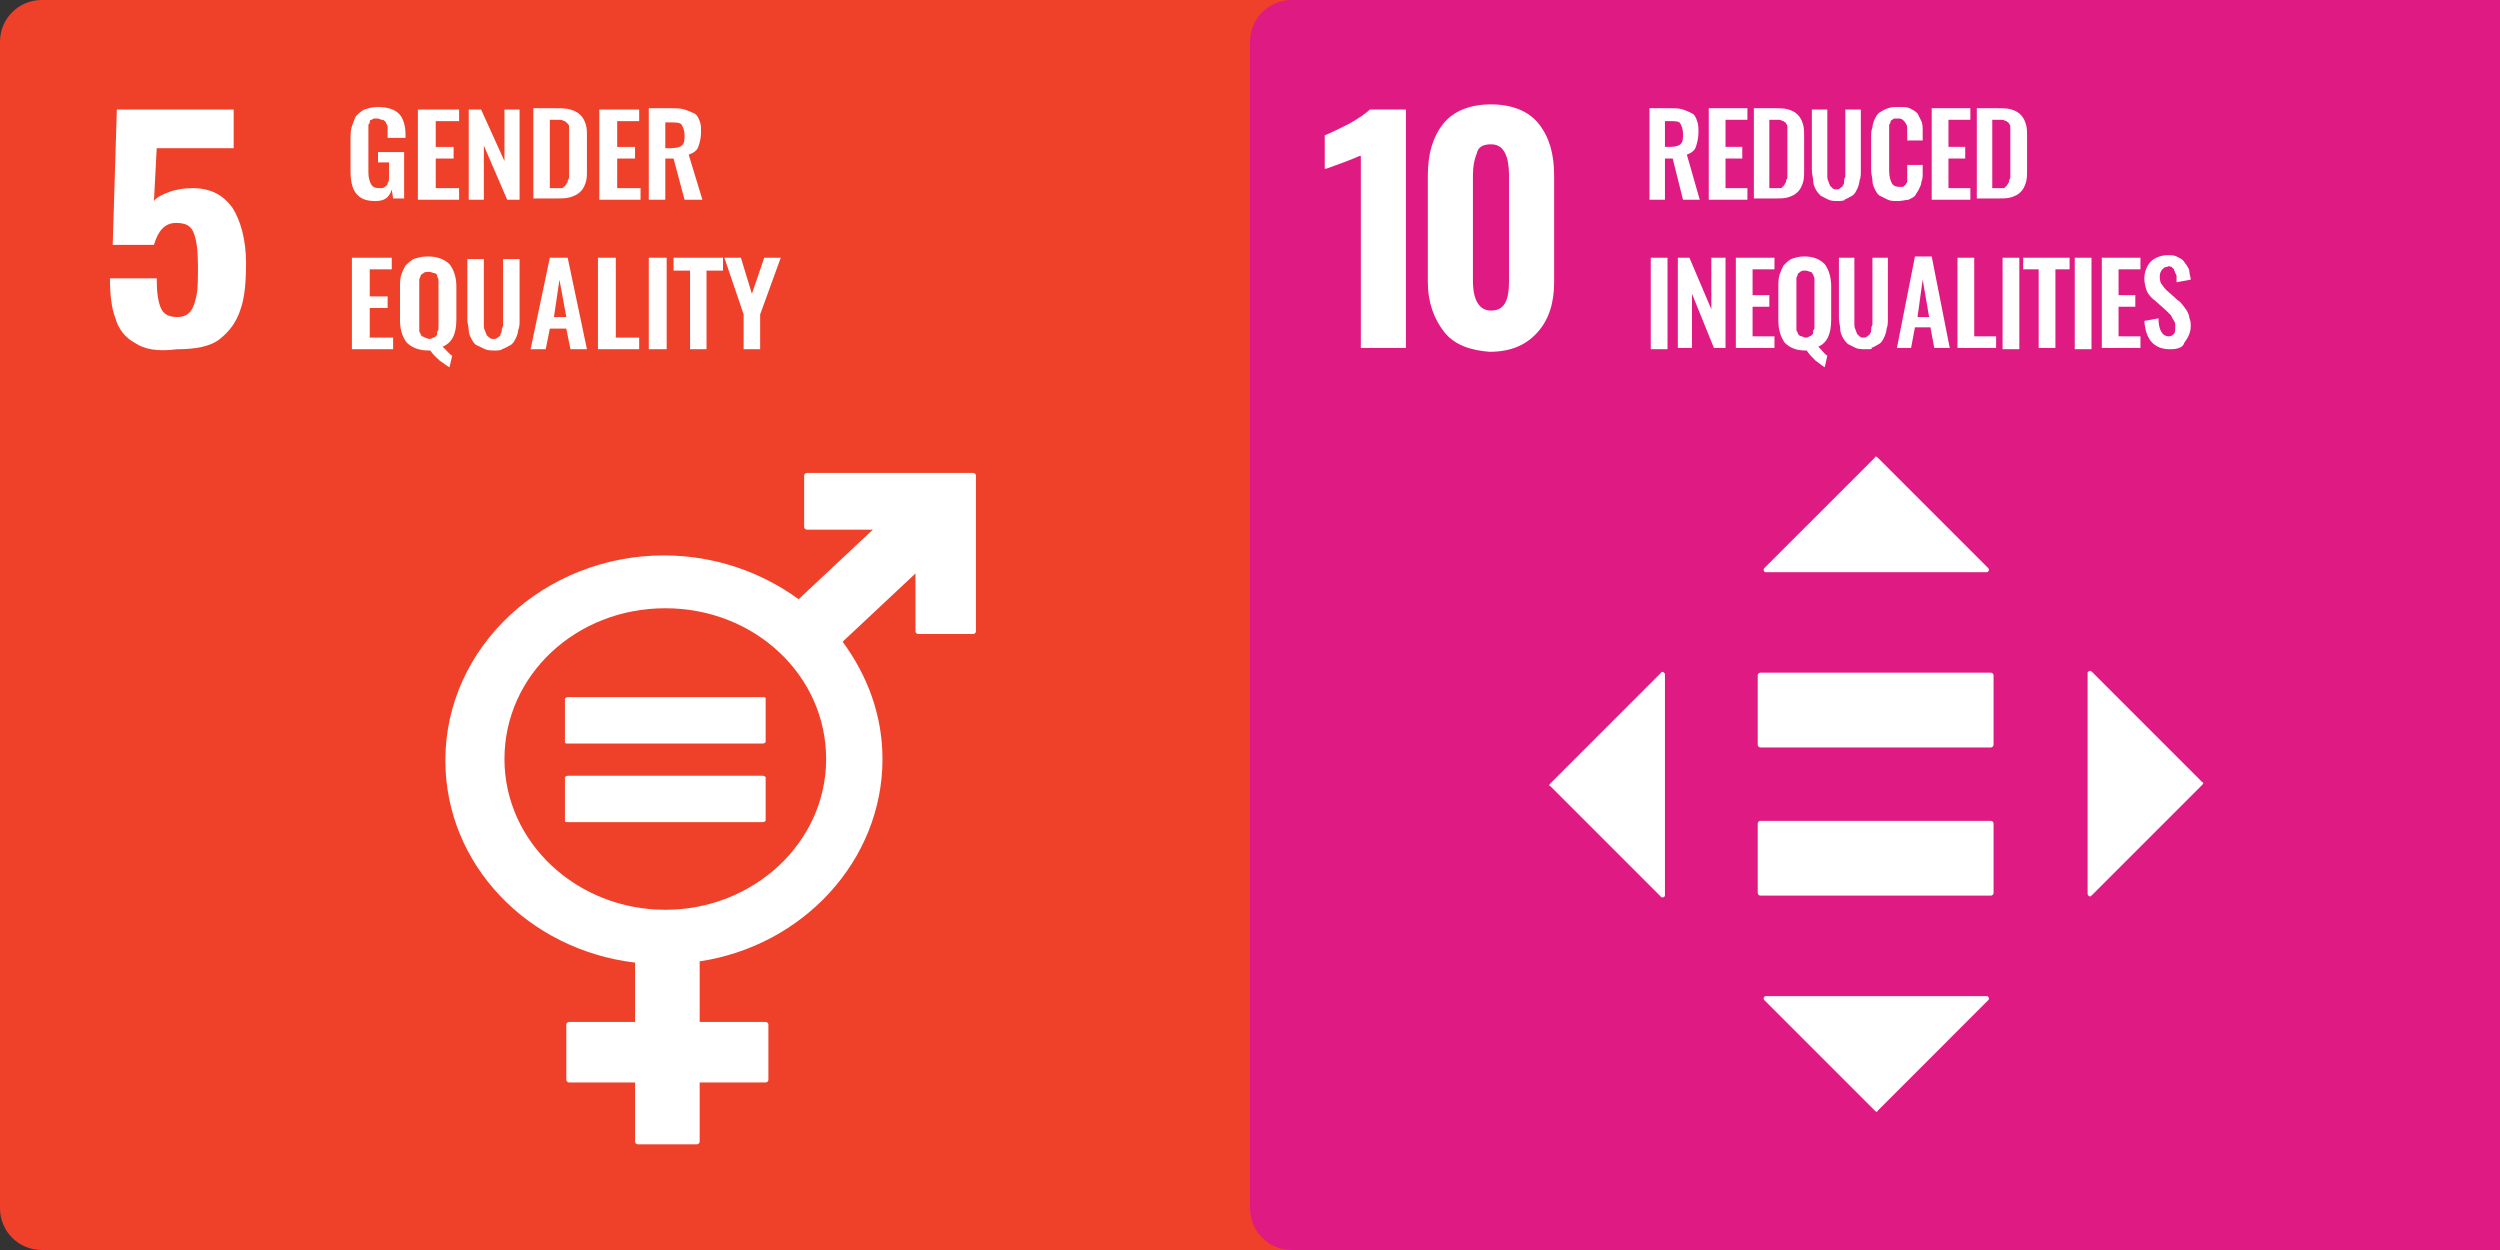 <svg width="120" height="60" viewBox="0 0 120 60" fill="none" xmlns="http://www.w3.org/2000/svg">
<rect x="0" y="0" width="120" height="60" fill="#333333" stroke="none"/>
<g clip-path="url(#clip0_501_30781)">
<path d="M64 0H0V60H64V0Z" fill="#EF412A"/>
<path d="M6.466 16.454C6.004 16.206 5.674 15.773 5.542 15.278C5.344 14.784 5.278 14.103 5.278 13.361H7.522C7.522 14.041 7.588 14.474 7.72 14.784C7.852 15.093 8.115 15.217 8.511 15.217C8.841 15.217 9.039 15.093 9.171 14.907C9.303 14.722 9.369 14.474 9.435 14.165C9.501 13.856 9.501 13.361 9.501 12.742C9.501 12.062 9.435 11.505 9.303 11.196C9.171 10.825 8.907 10.701 8.445 10.701C7.917 10.701 7.588 11.072 7.39 11.753H5.41L5.608 5.258H11.216V7.113H7.522L7.39 9.65C7.522 9.464 7.786 9.34 8.115 9.217C8.445 9.093 8.841 9.031 9.237 9.031C10.095 9.031 10.689 9.34 11.15 9.959C11.546 10.577 11.81 11.505 11.81 12.619C11.81 13.546 11.744 14.289 11.546 14.845C11.348 15.464 11.018 15.897 10.557 16.268C10.095 16.639 9.369 16.763 8.511 16.763C7.522 16.887 6.928 16.763 6.466 16.454Z" fill="white"/>
<path d="M18.012 9.65C17.55 9.65 17.287 9.527 17.089 9.279C16.891 9.032 16.825 8.661 16.825 8.166V6.743C16.825 6.496 16.825 6.248 16.891 6.063C16.957 5.877 17.023 5.691 17.089 5.568C17.221 5.444 17.353 5.32 17.485 5.258C17.683 5.197 17.88 5.135 18.144 5.135C18.606 5.135 18.936 5.258 19.134 5.444C19.332 5.63 19.464 6.001 19.464 6.434V6.619H18.606V6.372C18.606 6.248 18.606 6.186 18.606 6.124C18.606 6.063 18.606 6.001 18.54 5.939C18.54 5.877 18.474 5.815 18.474 5.815C18.408 5.753 18.408 5.753 18.342 5.753C18.276 5.753 18.21 5.691 18.144 5.691C18.078 5.691 18.012 5.691 17.946 5.691C17.88 5.691 17.88 5.753 17.814 5.753C17.748 5.753 17.748 5.815 17.748 5.877C17.748 5.939 17.683 5.939 17.683 6.001C17.683 6.063 17.683 6.063 17.683 6.124C17.683 6.186 17.683 6.248 17.683 6.31C17.683 6.372 17.683 6.434 17.683 6.496V8.289C17.683 8.537 17.748 8.722 17.814 8.846C17.88 8.97 18.012 9.032 18.21 9.032C18.342 9.032 18.408 9.032 18.474 8.97C18.54 8.908 18.606 8.908 18.606 8.784C18.672 8.722 18.672 8.599 18.672 8.537C18.672 8.413 18.672 8.351 18.672 8.166V7.795H18.144V7.3H19.398V9.527H18.87L18.804 9.094C18.672 9.527 18.408 9.65 18.012 9.65Z" fill="white"/>
<path d="M20.058 9.588V5.258H22.037V5.815H20.915V7.052H21.773V7.608H20.915V9.031H22.037V9.588H20.058Z" fill="white"/>
<path d="M22.499 9.588V5.258H23.093L24.214 7.732V5.258H24.94V9.588H24.346L23.225 6.99V9.588H22.499Z" fill="white"/>
<path d="M26.458 9.03H26.722C26.788 9.03 26.854 9.03 26.92 9.03C26.985 9.03 27.052 9.03 27.052 8.969C27.117 8.969 27.117 8.907 27.183 8.845C27.183 8.783 27.25 8.783 27.25 8.721C27.25 8.659 27.25 8.659 27.316 8.536C27.316 8.474 27.316 8.412 27.316 8.35C27.316 8.288 27.316 8.226 27.316 8.103V6.494C27.316 6.371 27.316 6.309 27.316 6.247C27.316 6.185 27.316 6.123 27.316 6.061C27.316 5.999 27.25 5.938 27.25 5.938C27.25 5.938 27.183 5.876 27.117 5.814C27.052 5.814 26.985 5.752 26.92 5.752C26.854 5.752 26.788 5.752 26.656 5.752H26.392V9.03H26.458ZM25.6 9.587V5.195H26.656C26.92 5.195 27.183 5.195 27.381 5.257C27.579 5.319 27.711 5.381 27.843 5.505C27.975 5.628 28.041 5.752 28.107 5.938C28.173 6.123 28.173 6.309 28.173 6.556V8.164C28.173 8.412 28.173 8.597 28.107 8.783C28.041 8.969 27.975 9.092 27.843 9.216C27.711 9.34 27.579 9.401 27.381 9.463C27.183 9.525 26.986 9.525 26.722 9.525H25.6V9.587Z" fill="white"/>
<path d="M28.767 9.588V5.258H30.68V5.815H29.625V7.052H30.482V7.608H29.625V9.031H30.746V9.588H28.767Z" fill="white"/>
<path d="M32 7.113H32.198C32.462 7.113 32.66 7.051 32.726 6.989C32.858 6.865 32.858 6.742 32.858 6.494C32.858 6.247 32.792 6.123 32.726 5.999C32.66 5.876 32.462 5.876 32.198 5.876H31.934V7.113H32ZM31.142 9.587V5.195H32.198C32.462 5.195 32.66 5.195 32.858 5.257C33.056 5.319 33.188 5.381 33.319 5.443C33.452 5.505 33.517 5.628 33.584 5.814C33.649 5.938 33.649 6.123 33.649 6.371C33.649 6.618 33.583 6.865 33.517 7.051C33.452 7.237 33.254 7.36 33.056 7.422L33.715 9.587H32.858L32.33 7.608H31.934V9.587H31.142Z" fill="white"/>
<path d="M16.891 16.763V12.371H18.804V12.928H17.748V14.227H18.606V14.784H17.748V16.206H18.87V16.763H16.891Z" fill="white"/>
<path d="M20.388 16.206C20.454 16.206 20.52 16.267 20.586 16.267C20.651 16.267 20.718 16.267 20.784 16.206C20.849 16.206 20.916 16.144 20.916 16.144C20.981 16.082 20.981 16.082 20.981 16.02C20.981 15.958 20.981 15.896 21.047 15.834C21.047 15.773 21.047 15.711 21.047 15.649V13.669C21.047 13.546 21.047 13.484 21.047 13.422C21.047 13.36 20.981 13.298 20.981 13.236C20.981 13.175 20.916 13.113 20.849 13.113C20.784 13.113 20.718 13.051 20.586 13.051C20.454 13.051 20.388 13.051 20.322 13.113C20.256 13.175 20.19 13.175 20.19 13.236C20.19 13.298 20.124 13.36 20.124 13.422C20.124 13.484 20.124 13.608 20.124 13.669V15.649C20.124 15.711 20.124 15.773 20.124 15.834C20.124 15.896 20.124 15.958 20.19 16.02C20.19 16.082 20.256 16.144 20.256 16.144C20.256 16.144 20.322 16.144 20.388 16.206ZM21.575 17.628C21.443 17.566 21.311 17.443 21.113 17.319C20.916 17.133 20.784 17.01 20.651 16.824H20.586C20.124 16.824 19.794 16.7 19.53 16.453C19.332 16.206 19.2 15.834 19.2 15.401V13.793C19.2 13.546 19.2 13.36 19.266 13.175C19.332 12.989 19.398 12.865 19.464 12.742C19.596 12.618 19.728 12.494 19.86 12.432C20.058 12.37 20.256 12.309 20.52 12.309C20.982 12.309 21.311 12.432 21.575 12.68C21.773 12.927 21.905 13.298 21.905 13.731V15.339C21.905 16.02 21.707 16.453 21.245 16.639C21.443 16.824 21.575 17.01 21.707 17.072L21.575 17.628Z" fill="white"/>
<path d="M23.819 16.825C23.621 16.825 23.423 16.825 23.291 16.764C23.159 16.702 23.027 16.64 22.895 16.578C22.763 16.516 22.697 16.392 22.631 16.269C22.565 16.145 22.499 16.021 22.499 15.836C22.499 15.712 22.433 15.526 22.433 15.341V12.434H23.225V15.403C23.225 15.526 23.225 15.588 23.225 15.65C23.225 15.712 23.225 15.774 23.291 15.898C23.291 15.959 23.357 16.021 23.357 16.083C23.423 16.145 23.423 16.145 23.489 16.207C23.555 16.269 23.621 16.269 23.687 16.269C23.753 16.269 23.819 16.269 23.884 16.207C23.951 16.145 24.017 16.145 24.017 16.083C24.017 16.021 24.082 15.959 24.082 15.898C24.082 15.836 24.082 15.774 24.148 15.65C24.148 15.588 24.148 15.464 24.148 15.403V12.434H24.94V15.341C24.94 15.526 24.94 15.712 24.874 15.836C24.874 15.959 24.808 16.145 24.742 16.269C24.676 16.392 24.61 16.516 24.478 16.578C24.346 16.64 24.28 16.702 24.082 16.764C24.148 16.764 24.017 16.825 23.819 16.825Z" fill="white"/>
<path d="M26.59 15.216H27.183L26.854 13.423L26.59 15.216ZM25.468 16.763L26.392 12.371H27.249L28.173 16.763H27.381L27.183 15.773H26.392L26.194 16.763H25.468Z" fill="white"/>
<path d="M28.701 16.763V12.371H29.559V16.206H30.68V16.763H28.701Z" fill="white"/>
<path d="M32 12.371H31.142V16.763H32V12.371Z" fill="white"/>
<path d="M33.122 16.763V12.99H32.33V12.371H34.705V12.99H33.913V16.763H33.122Z" fill="white"/>
<path d="M35.695 16.763V15.093L34.771 12.371H35.563L36.091 14.103L36.684 12.371H37.476L36.487 15.093V16.763H35.695Z" fill="white"/>
<path d="M31.934 43.67C27.711 43.67 24.214 40.454 24.214 36.433C24.214 32.413 27.645 29.196 31.934 29.196C36.223 29.196 39.654 32.413 39.654 36.433C39.654 40.454 36.157 43.67 31.934 43.67ZM46.713 22.701H38.73C38.664 22.701 38.598 22.763 38.598 22.825V25.299C38.598 25.361 38.664 25.423 38.73 25.423H41.897L38.334 28.763C36.553 27.464 34.309 26.66 31.868 26.66C26.128 26.66 21.377 31.052 21.377 36.495C21.377 41.505 25.336 45.588 30.483 46.206V49.052H27.316C27.25 49.052 27.183 49.114 27.183 49.175V51.835C27.183 51.897 27.25 51.959 27.316 51.959H30.483V54.804C30.483 54.866 30.549 54.928 30.614 54.928H33.452C33.517 54.928 33.584 54.866 33.584 54.804V51.959H36.751C36.816 51.959 36.883 51.897 36.883 51.835V49.175C36.883 49.114 36.816 49.052 36.751 49.052H33.584V46.145C38.532 45.402 42.359 41.32 42.359 36.433C42.359 34.33 41.633 32.413 40.445 30.804L43.942 27.526V30.309C43.942 30.371 44.008 30.433 44.074 30.433H46.713C46.779 30.433 46.845 30.371 46.845 30.309V22.825C46.845 22.763 46.779 22.701 46.713 22.701Z" fill="white"/>
<path d="M36.618 33.463H27.249C27.183 33.463 27.117 33.525 27.117 33.525V35.628C27.117 35.69 27.183 35.69 27.249 35.69H36.618C36.684 35.69 36.751 35.628 36.751 35.628V33.525C36.751 33.463 36.684 33.463 36.618 33.463Z" fill="white"/>
<path d="M36.618 37.236H27.249C27.183 37.236 27.117 37.298 27.117 37.298V39.401C27.117 39.463 27.183 39.463 27.249 39.463H36.618C36.684 39.463 36.751 39.401 36.751 39.401V37.298C36.751 37.298 36.684 37.236 36.618 37.236Z" fill="white"/>
</g>
<g clip-path="url(#clip1_501_30781)">
<path d="M120 0H60V60H120V0Z" fill="#E01A83"/>
<path d="M65.258 7.485C65.134 7.546 64.825 7.67 64.33 7.856C63.959 7.979 63.711 8.103 63.588 8.103V6.495C63.897 6.371 64.268 6.186 64.763 5.938C65.196 5.691 65.567 5.443 65.753 5.258H67.485V16.701H65.32V7.485H65.258Z" fill="white"/>
<path d="M72.433 13.484V8.412C72.433 7.979 72.371 7.608 72.248 7.36C72.124 7.113 71.938 6.927 71.567 6.927C71.196 6.927 70.948 7.051 70.887 7.36C70.763 7.67 70.701 7.979 70.701 8.412V13.484C70.701 14.412 71.01 14.907 71.567 14.907C72.186 14.907 72.433 14.474 72.433 13.484ZM69.34 15.958C68.845 15.34 68.536 14.536 68.536 13.546V8.412C68.536 7.36 68.784 6.556 69.278 5.938C69.773 5.319 70.577 5.01 71.567 5.01C72.557 5.01 73.361 5.319 73.856 5.938C74.351 6.556 74.598 7.36 74.598 8.412V13.546C74.598 14.536 74.351 15.34 73.794 15.958C73.237 16.577 72.495 16.886 71.505 16.886C70.639 16.824 69.835 16.577 69.34 15.958Z" fill="white"/>
<path d="M79.98 7.051H80.165C80.412 7.051 80.598 6.989 80.66 6.927C80.784 6.804 80.784 6.68 80.784 6.432C80.784 6.185 80.722 6.061 80.66 5.938C80.598 5.814 80.412 5.814 80.165 5.814H79.918V7.051H79.98ZM79.175 9.587V5.195H80.165C80.412 5.195 80.598 5.195 80.784 5.257C80.969 5.319 81.093 5.381 81.217 5.443C81.34 5.505 81.402 5.628 81.464 5.814C81.526 5.999 81.526 6.123 81.526 6.371C81.526 6.618 81.464 6.865 81.402 7.051C81.34 7.237 81.155 7.36 80.969 7.422L81.588 9.587H80.784L80.289 7.608H79.918V9.587H79.175Z" fill="white"/>
<path d="M82.021 9.587V5.195H83.876V5.752H82.825V7.051H83.629V7.608H82.825V9.03H83.876V9.587H82.021Z" fill="white"/>
<path d="M84.99 9.03H85.237C85.299 9.03 85.361 9.03 85.423 9.03C85.484 9.03 85.546 9.03 85.546 8.969C85.608 8.969 85.608 8.907 85.67 8.845C85.67 8.783 85.732 8.783 85.732 8.721C85.732 8.659 85.732 8.659 85.794 8.536C85.794 8.474 85.794 8.412 85.794 8.35C85.794 8.288 85.794 8.226 85.794 8.103V6.494C85.794 6.371 85.794 6.309 85.794 6.247C85.794 6.185 85.794 6.123 85.794 6.061C85.794 5.999 85.732 5.938 85.732 5.938C85.732 5.876 85.67 5.876 85.608 5.814C85.546 5.814 85.484 5.752 85.423 5.752C85.361 5.752 85.299 5.752 85.175 5.752H84.928V9.03H84.99ZM84.186 9.587V5.195H85.175C85.423 5.195 85.67 5.195 85.856 5.257C86.041 5.319 86.165 5.381 86.289 5.505C86.412 5.628 86.474 5.752 86.536 5.938C86.598 6.123 86.598 6.309 86.598 6.556V8.164C86.598 8.412 86.598 8.597 86.536 8.783C86.474 8.969 86.412 9.092 86.289 9.216C86.165 9.34 86.041 9.401 85.856 9.463C85.67 9.525 85.484 9.525 85.237 9.525H84.186V9.587Z" fill="white"/>
<path d="M88.268 9.65C88.082 9.65 87.897 9.65 87.773 9.588C87.65 9.526 87.526 9.464 87.402 9.402C87.34 9.34 87.216 9.217 87.155 9.093C87.093 8.969 87.031 8.845 87.031 8.66C87.031 8.536 86.969 8.351 86.969 8.165V5.258H87.711V8.227C87.711 8.351 87.711 8.412 87.711 8.474C87.711 8.536 87.711 8.598 87.773 8.722C87.773 8.784 87.835 8.845 87.835 8.907C87.897 8.969 87.897 8.969 87.959 9.031C88.021 9.093 88.082 9.093 88.144 9.093C88.206 9.093 88.268 9.093 88.33 9.031C88.392 8.969 88.454 8.969 88.454 8.907C88.515 8.845 88.515 8.784 88.515 8.722C88.515 8.66 88.515 8.598 88.577 8.474C88.577 8.412 88.577 8.289 88.577 8.227V5.258H89.32V8.165C89.32 8.351 89.32 8.536 89.258 8.66C89.258 8.784 89.196 8.969 89.134 9.093C89.072 9.217 89.01 9.34 88.887 9.402C88.763 9.464 88.701 9.526 88.515 9.588C88.639 9.588 88.454 9.65 88.268 9.65Z" fill="white"/>
<path d="M91.113 9.65C90.928 9.65 90.742 9.65 90.618 9.588C90.495 9.527 90.371 9.465 90.247 9.403C90.124 9.341 90.062 9.217 90 9.094C89.938 8.97 89.876 8.846 89.876 8.661C89.876 8.537 89.814 8.351 89.814 8.166V6.619C89.814 6.434 89.814 6.248 89.876 6.124C89.876 6.001 89.938 5.815 90 5.691C90.062 5.568 90.124 5.444 90.247 5.382C90.371 5.32 90.433 5.258 90.618 5.197C90.804 5.135 90.928 5.135 91.113 5.135C91.361 5.135 91.546 5.135 91.67 5.197C91.794 5.258 91.918 5.32 92.041 5.444C92.103 5.568 92.165 5.691 92.227 5.815C92.289 5.939 92.289 6.124 92.289 6.372V6.743H91.546V6.372C91.546 6.124 91.546 6.001 91.484 5.939C91.423 5.815 91.299 5.691 91.175 5.691H91.113C91.052 5.691 90.99 5.691 90.928 5.691C90.866 5.691 90.866 5.753 90.804 5.753C90.742 5.815 90.742 5.815 90.742 5.877C90.742 5.939 90.68 5.939 90.68 6.001C90.68 6.063 90.68 6.124 90.68 6.186C90.68 6.248 90.68 6.31 90.68 6.372V8.228C90.68 8.475 90.742 8.661 90.804 8.784C90.866 8.908 90.99 8.97 91.175 8.97C91.237 8.97 91.299 8.97 91.299 8.97C91.361 8.97 91.361 8.97 91.423 8.908L91.484 8.846C91.484 8.784 91.546 8.784 91.546 8.722C91.546 8.661 91.546 8.661 91.546 8.599C91.546 8.537 91.546 8.475 91.546 8.475C91.546 8.413 91.546 8.351 91.546 8.289V7.918H92.289V8.289C92.289 8.475 92.289 8.599 92.227 8.722C92.227 8.846 92.165 8.97 92.103 9.094C92.041 9.217 91.979 9.279 91.918 9.403C91.856 9.465 91.732 9.527 91.608 9.588C91.484 9.588 91.299 9.65 91.113 9.65Z" fill="white"/>
<path d="M92.722 9.587V5.195H94.577V5.752H93.526V7.051H94.33V7.608H93.526V9.03H94.577V9.587H92.722Z" fill="white"/>
<path d="M95.691 9.03H95.938C96 9.03 96.062 9.03 96.124 9.03C96.186 9.03 96.247 9.03 96.247 8.969C96.309 8.969 96.309 8.907 96.371 8.845C96.371 8.783 96.433 8.783 96.433 8.721C96.433 8.659 96.433 8.659 96.495 8.536C96.495 8.474 96.495 8.412 96.495 8.35C96.495 8.288 96.495 8.226 96.495 8.103V6.494C96.495 6.371 96.495 6.309 96.495 6.247C96.495 6.185 96.495 6.123 96.495 6.061C96.495 5.999 96.433 5.938 96.433 5.938C96.433 5.876 96.371 5.876 96.309 5.814C96.247 5.814 96.186 5.752 96.124 5.752C96.062 5.752 96 5.752 95.876 5.752H95.629V9.03H95.691ZM94.887 9.587V5.195H95.876C96.124 5.195 96.371 5.195 96.557 5.257C96.742 5.319 96.866 5.381 96.99 5.505C97.113 5.628 97.175 5.752 97.237 5.938C97.299 6.123 97.299 6.309 97.299 6.556V8.164C97.299 8.412 97.299 8.597 97.237 8.783C97.175 8.969 97.113 9.092 96.99 9.216C96.866 9.34 96.742 9.401 96.557 9.463C96.371 9.525 96.186 9.525 95.938 9.525H94.887V9.587Z" fill="white"/>
<path d="M80.041 12.371H79.237V16.763H80.041V12.371Z" fill="white"/>
<path d="M80.536 16.701V12.371H81.093L82.144 14.845V12.371H82.825V16.701H82.268L81.216 14.103V16.701H80.536Z" fill="white"/>
<path d="M83.32 16.701V12.371H85.175V12.928H84.124V14.165H84.928V14.722H84.124V16.144H85.175V16.701H83.32Z" fill="white"/>
<path d="M86.474 16.144C86.536 16.144 86.598 16.206 86.66 16.206C86.722 16.206 86.784 16.206 86.845 16.144C86.907 16.144 86.969 16.082 86.969 16.082C87.031 16.02 87.031 16.02 87.031 15.958C87.031 15.896 87.031 15.834 87.093 15.773C87.093 15.711 87.093 15.649 87.093 15.587V13.608C87.093 13.484 87.093 13.422 87.093 13.36C87.093 13.298 87.031 13.236 87.031 13.175C86.969 13.113 86.969 13.051 86.907 13.051C86.845 13.051 86.784 12.989 86.66 12.989C86.536 12.989 86.474 12.989 86.412 13.051C86.35 13.113 86.289 13.113 86.289 13.175C86.289 13.236 86.227 13.298 86.227 13.36C86.227 13.422 86.227 13.546 86.227 13.608V15.587C86.227 15.649 86.227 15.711 86.227 15.773C86.227 15.834 86.227 15.896 86.289 15.958C86.289 16.02 86.35 16.082 86.35 16.082C86.35 16.082 86.412 16.144 86.474 16.144ZM87.588 17.628C87.464 17.566 87.34 17.443 87.155 17.319C86.969 17.133 86.845 17.01 86.722 16.824H86.66C86.227 16.824 85.918 16.7 85.67 16.453C85.485 16.206 85.361 15.834 85.361 15.401V13.793C85.361 13.546 85.361 13.36 85.423 13.175C85.485 12.989 85.546 12.865 85.608 12.742C85.732 12.618 85.856 12.494 85.979 12.432C86.165 12.37 86.35 12.309 86.598 12.309C87.031 12.309 87.34 12.432 87.588 12.68C87.773 12.927 87.897 13.298 87.897 13.731V15.339C87.897 16.02 87.711 16.453 87.278 16.639C87.464 16.824 87.588 17.01 87.711 17.072L87.588 17.628Z" fill="white"/>
<path d="M89.567 16.763C89.381 16.763 89.196 16.763 89.072 16.701C88.948 16.639 88.825 16.577 88.701 16.515C88.639 16.454 88.515 16.33 88.454 16.206C88.392 16.082 88.33 15.959 88.33 15.773C88.33 15.649 88.268 15.464 88.268 15.278V12.371H89.01V15.34C89.01 15.464 89.01 15.526 89.01 15.588C89.01 15.649 89.01 15.711 89.072 15.835C89.072 15.897 89.134 15.959 89.134 16.021C89.196 16.082 89.196 16.082 89.258 16.144C89.32 16.206 89.381 16.206 89.443 16.206C89.505 16.206 89.567 16.206 89.629 16.144C89.691 16.082 89.753 16.082 89.753 16.021C89.814 15.959 89.814 15.897 89.814 15.835C89.814 15.773 89.814 15.711 89.876 15.588C89.876 15.526 89.876 15.402 89.876 15.34V12.371H90.618V15.278C90.618 15.464 90.618 15.649 90.557 15.773C90.557 15.897 90.495 16.082 90.433 16.206C90.371 16.33 90.309 16.454 90.186 16.515C90.062 16.577 90 16.639 89.814 16.701C89.938 16.763 89.752 16.763 89.567 16.763Z" fill="white"/>
<path d="M92.041 15.216H92.598L92.289 13.422L92.041 15.216ZM91.052 16.7L91.918 12.309H92.722L93.588 16.7H92.845L92.66 15.711H91.918L91.732 16.7H91.052Z" fill="white"/>
<path d="M93.959 16.701V12.371H94.763V16.144H95.814V16.701H93.959Z" fill="white"/>
<path d="M96.928 12.371H96.124V16.763H96.928V12.371Z" fill="white"/>
<path d="M97.856 16.701V12.928H97.113V12.371H99.34V12.928H98.66V16.701H97.856Z" fill="white"/>
<path d="M100.392 12.371H99.588V16.763H100.392V12.371Z" fill="white"/>
<path d="M100.887 16.701V12.371H102.742V12.928H101.691V14.165H102.495V14.722H101.691V16.144H102.742V16.701H100.887Z" fill="white"/>
<path d="M104.165 16.764C103.423 16.764 102.99 16.331 102.928 15.403L103.608 15.279C103.608 15.836 103.794 16.145 104.103 16.145C104.227 16.145 104.289 16.083 104.351 16.021C104.412 15.959 104.412 15.836 104.412 15.712C104.412 15.588 104.412 15.464 104.351 15.403C104.289 15.279 104.227 15.217 104.227 15.155C104.165 15.093 104.103 15.032 103.979 14.908L103.423 14.413C103.237 14.289 103.113 14.104 103.052 13.98C102.99 13.794 102.928 13.609 102.928 13.361C102.928 13.052 103.052 12.743 103.237 12.557C103.423 12.372 103.732 12.248 104.041 12.248C104.227 12.248 104.351 12.248 104.474 12.31C104.598 12.372 104.722 12.434 104.784 12.495C104.845 12.557 104.907 12.681 104.969 12.743C105.031 12.867 105.093 12.928 105.093 13.052C105.093 13.176 105.155 13.3 105.155 13.423L104.474 13.547C104.474 13.485 104.474 13.361 104.474 13.3C104.474 13.238 104.474 13.176 104.412 13.114C104.412 13.052 104.351 12.99 104.351 12.928C104.289 12.867 104.289 12.867 104.227 12.805C104.165 12.805 104.103 12.743 104.041 12.805C103.918 12.805 103.856 12.867 103.794 12.928C103.732 12.99 103.67 13.114 103.67 13.238C103.67 13.361 103.67 13.485 103.732 13.609C103.794 13.671 103.856 13.794 103.979 13.918L104.536 14.413C104.66 14.475 104.722 14.599 104.784 14.66C104.845 14.722 104.907 14.846 104.969 14.908C105.031 15.032 105.093 15.155 105.093 15.279C105.155 15.403 105.155 15.526 105.155 15.65C105.155 15.959 105.031 16.207 104.845 16.454C104.784 16.702 104.474 16.764 104.165 16.764Z" fill="white"/>
<path d="M95.567 39.402H84.495C84.433 39.402 84.371 39.464 84.371 39.526V42.866C84.371 42.928 84.433 42.99 84.495 42.99H95.567C95.629 42.99 95.691 42.928 95.691 42.866V39.526C95.691 39.464 95.629 39.402 95.567 39.402Z" fill="white"/>
<path d="M95.567 32.289H84.495C84.433 32.289 84.371 32.351 84.371 32.413V35.753C84.371 35.815 84.433 35.877 84.495 35.877H95.567C95.629 35.877 95.691 35.815 95.691 35.753V32.413C95.691 32.351 95.629 32.289 95.567 32.289Z" fill="white"/>
<path d="M95.443 27.278L90.124 21.959C90.062 21.897 90 21.897 90 21.959L84.68 27.278C84.619 27.34 84.68 27.464 84.742 27.464H95.382C95.443 27.464 95.505 27.34 95.443 27.278Z" fill="white"/>
<path d="M100.392 42.99L105.711 37.67C105.773 37.608 105.773 37.546 105.711 37.546L100.392 32.227C100.33 32.165 100.206 32.227 100.206 32.289V42.928C100.268 43.051 100.33 43.051 100.392 42.99Z" fill="white"/>
<path d="M84.68 48L90 53.32C90.062 53.382 90.124 53.382 90.124 53.32L95.443 48C95.505 47.938 95.443 47.815 95.382 47.815H84.742C84.68 47.815 84.619 47.938 84.68 48Z" fill="white"/>
<path d="M79.732 32.289L74.412 37.608C74.35 37.67 74.35 37.732 74.412 37.732L79.732 43.052C79.794 43.113 79.918 43.052 79.918 42.99V32.35C79.856 32.227 79.732 32.227 79.732 32.289Z" fill="white"/>
</g>
<defs>
<clipPath id="clip0_501_30781">
<path d="M0 2C0 0.895 0.895 0 2 0H64V60H2C0.895 60 0 59.105 0 58V2Z" fill="white"/>
</clipPath>
<clipPath id="clip1_501_30781">
<path d="M60 2C60 0.895 60.895 0 62 0H120V60H62C60.895 60 60 59.105 60 58V2Z" fill="white"/>
</clipPath>
</defs>
</svg>
